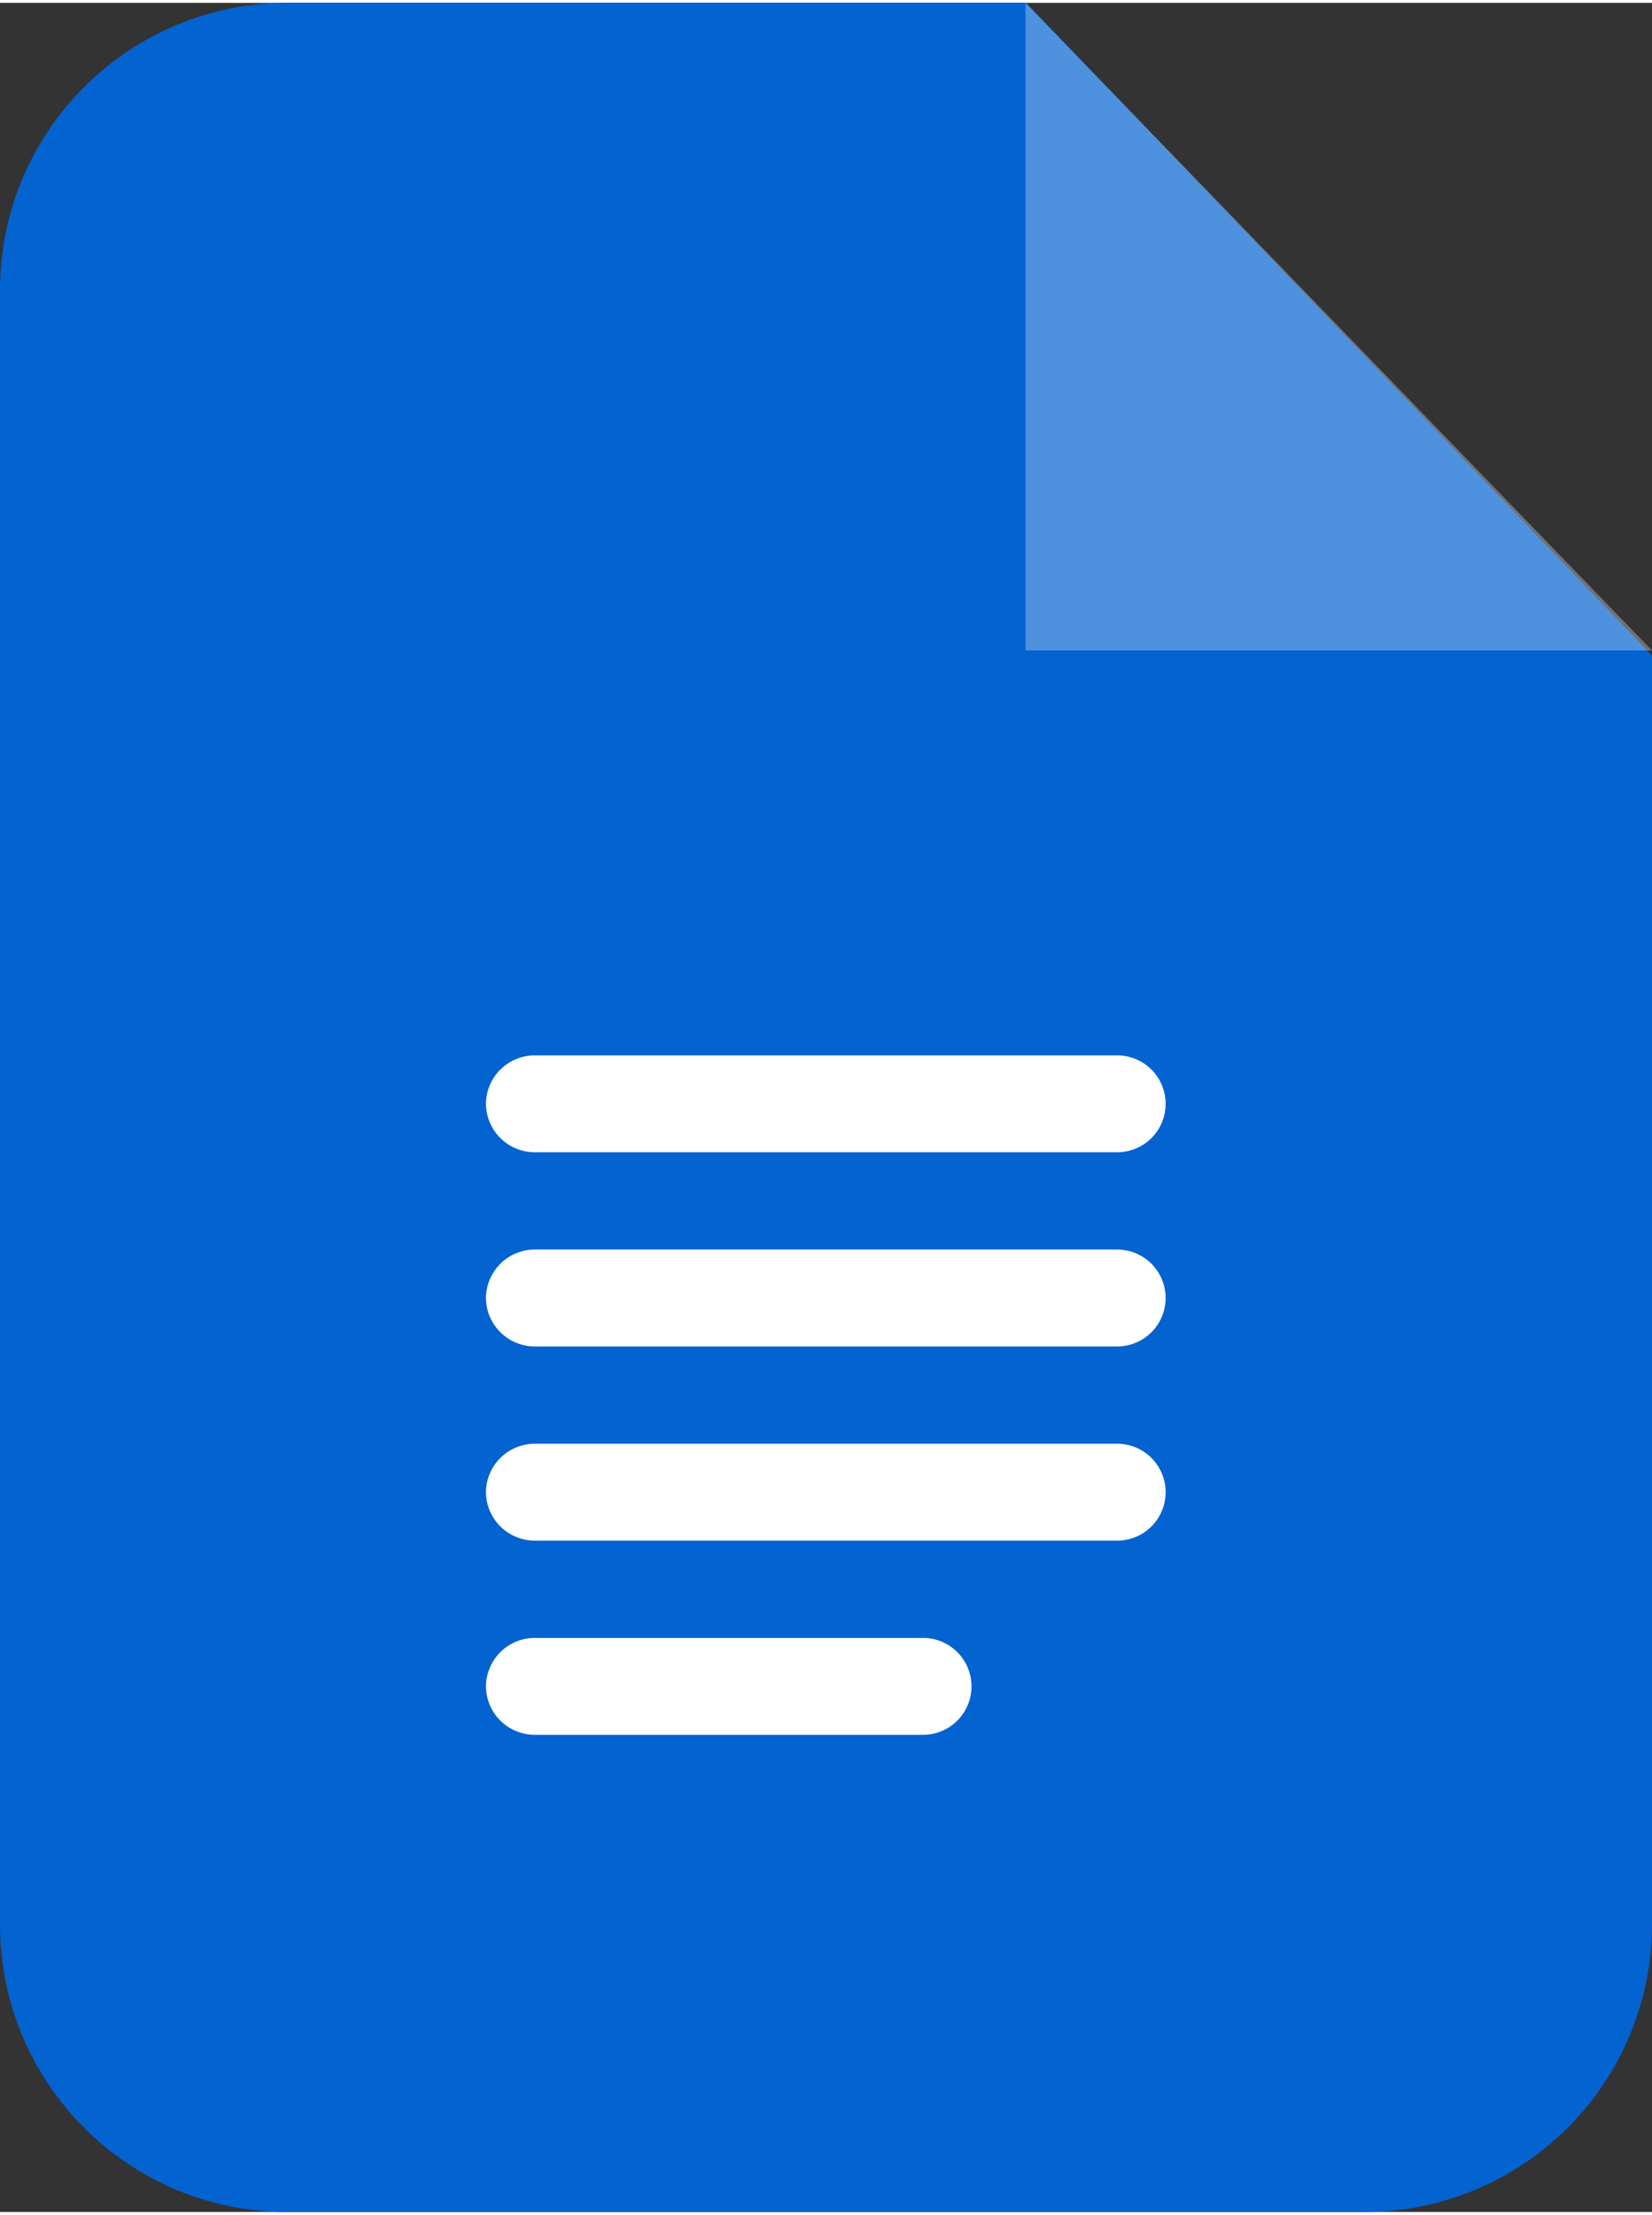 <svg xmlns="http://www.w3.org/2000/svg" width="382" height="512" viewBox="0 0 38.89 51.99" shape-rendering="geometricPrecision" image-rendering="optimizeQuality" fill-rule="evenodd"><rect x="0" y="0" width="38.89" height="51.99" fill="#333333" stroke="none"/><path d="M6.76 0h17.4l14.73 15.36v29.87a6.77 6.77 0 0 1-6.77 6.76H6.76C3.03 51.99 0 48.96 0 45.23V6.76C0 3.03 3.03 0 6.76 0z" fill="#0263d1" fill-rule="nonzero"/><g fill="#fff"><path d="M24.14 0v15.24h14.75z" fill-opacity=".302"/><path d="M26.3 27.05H12.59a1.15 1.15 0 0 1-1.15-1.14 1.15 1.15 0 0 1 1.15-1.14H26.3a1.14 1.14 0 1 1 0 2.28h0zm-4.57 13.71h-9.14a1.15 1.15 0 0 1-1.15-1.14 1.15 1.15 0 0 1 1.15-1.14h9.14a1.14 1.14 0 1 1 0 2.28h0zm4.57-4.57H12.59a1.15 1.15 0 0 1-1.15-1.14 1.15 1.15 0 0 1 1.15-1.14H26.3a1.14 1.14 0 1 1 0 2.28h0zm0-4.57H12.59a1.15 1.15 0 0 1-1.15-1.14 1.15 1.15 0 0 1 1.15-1.14H26.3a1.14 1.14 0 1 1 0 2.28h0z" fill-rule="nonzero"/></g></svg>